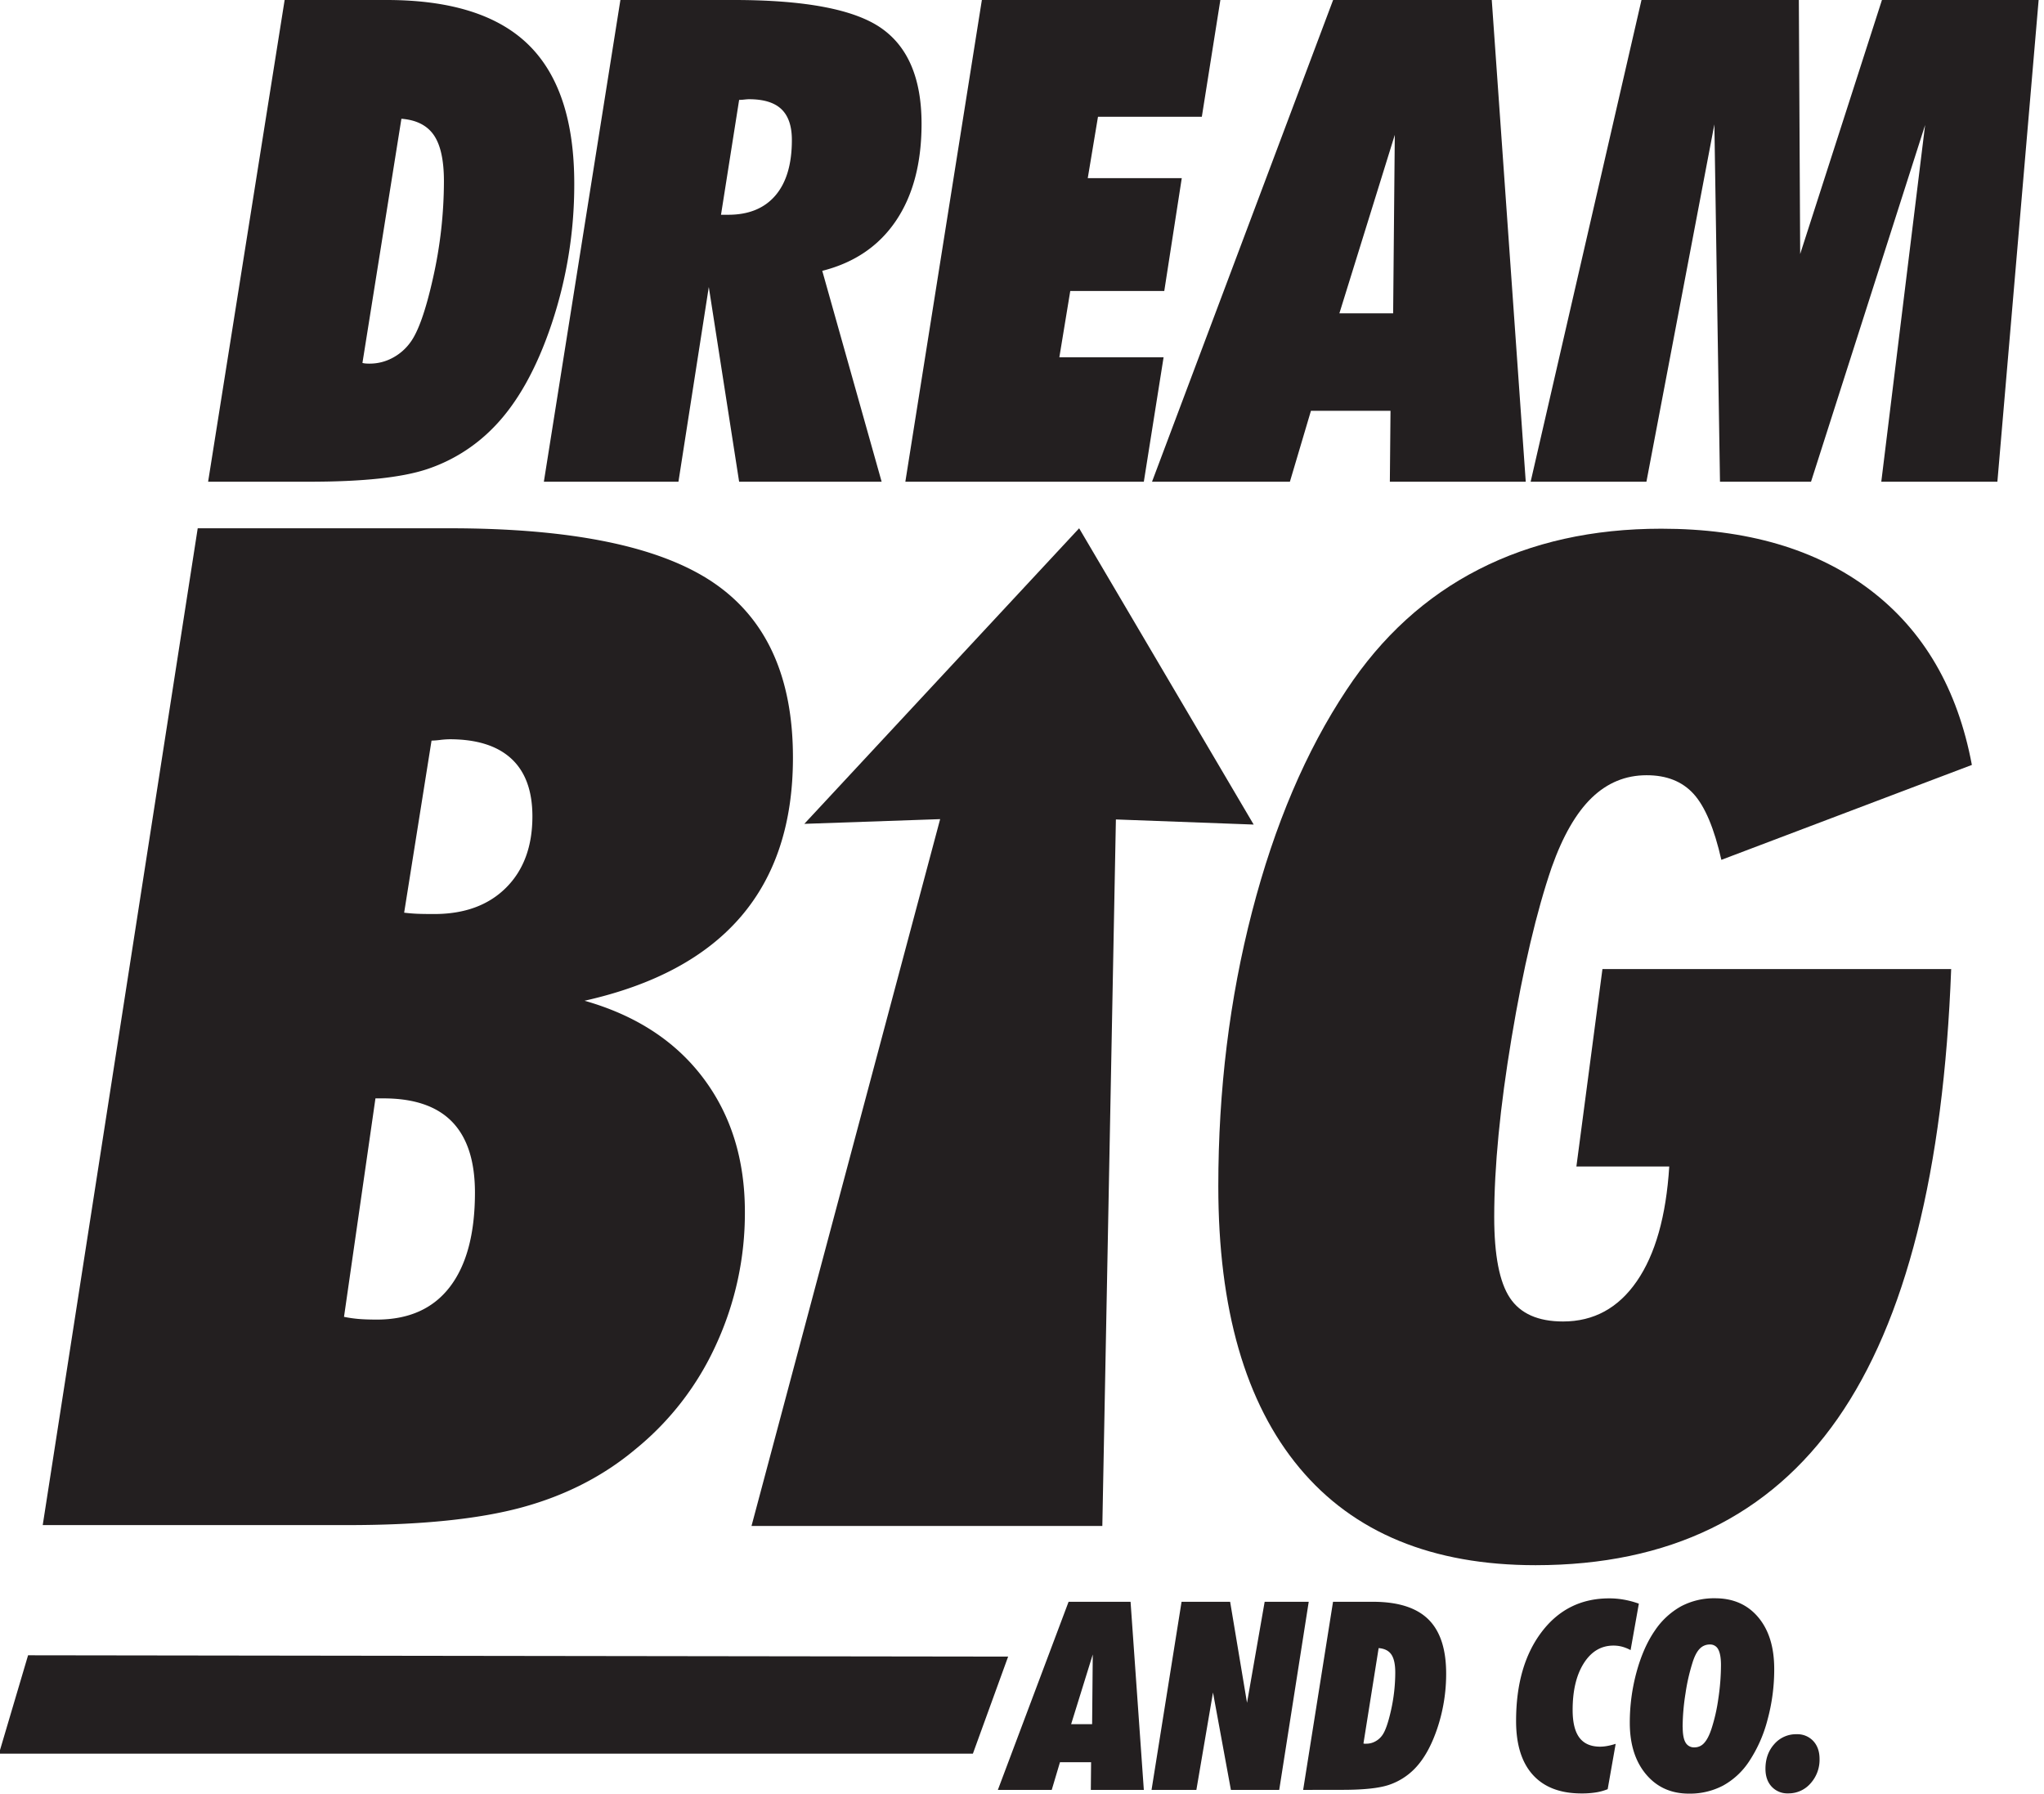 <svg id="Layer_1" data-name="Layer 1" xmlns="http://www.w3.org/2000/svg" viewBox="0 0 1311.27 1150.53"><defs><style>.cls-1{fill:#231f20;}</style></defs><title>work</title><path class="cls-1" d="M133.51,309,182.6,0H248q61.78,0,91.1,28.78t29.3,89.09A281.07,281.07,0,0,1,353.9,207.7Q339.4,251,316.55,274.25A106.19,106.19,0,0,1,273.8,301Q249.68,309,198.47,309Zm99-76.18a13.44,13.44,0,0,0,1.8.32,28,28,0,0,0,2.85.11,30.83,30.83,0,0,0,14.5-3.6,33.22,33.22,0,0,0,11.53-9.95q7.62-10.16,14.6-41.37a283.48,283.48,0,0,0,7-62.11q0-20.1-6.46-29.52T257.51,76.18Z"/><path class="cls-1" d="M348.9,309,398,0h72.8q68.57,0,94.48,18t25.92,61.36q0,37.89-16.4,62.22T527.5,173.73L565.59,309H474.17L454.71,184.1,435.24,309ZM462.54,137.76h4.65q19.68,0,30.26-12.38T508,89.72Q508,76.4,501.26,70t-20.95-6.35c-.56,0-1.52.08-2.86.22a32.81,32.81,0,0,1-3.28.21Z"/><path class="cls-1" d="M580.8,309,629.89,0h153L771,74.91H704.38l-6.56,39.36h60.31l-11.22,72.37H686.6l-7,42.53h66.87L733.79,309Z"/><path class="cls-1" d="M739.05,309,855.22,0H957l21.8,309H891.62l.42-45.49H841L827.5,309ZM859.24,201h34.49l1.06-114.48Z"/><path class="cls-1" d="M1099.81,79.78,1056.22,309H981.94L1053.05,0H1154l.85,162.94L1207.31,0h100.52l-26.46,309h-74.48L1235,80.2,1161.81,309h-58.4Z"/><path class="cls-1" d="M27.41,978.28l99.43-639.41H288.41q117.42,0,168.86,34.6T508.69,486q0,63.06-33.42,102T375,641.93q49.29,14,76.07,49.49t26.79,85.84a201.53,201.53,0,0,1-18.43,85.18,184.84,184.84,0,0,1-51.86,67.23q-30.85,25.83-72.64,37.22T223.27,978.28ZM220.69,844.7a81.76,81.76,0,0,0,9,1.32q4.73.43,12,.44,30.87,0,46.93-21T304.69,765q0-30.22-14.57-45.33T246,704.56h-5.14Zm38.58-259.26q3.42.43,7.28.65t12,.22q29.15,0,46.07-16.86t16.93-45.77q0-24.52-13.5-37T288.41,474.2a56.88,56.88,0,0,0-6,.43,53.74,53.74,0,0,1-5.57.44Z"/><path class="cls-1" d="M1028,621.62h223.72q-7.29,194.45-72.86,288.39T985.15,1004q-99.43,0-151.5-62.41T781.57,760.89q0-92.42,21.65-176.06T863.86,442.5q33.85-51.24,84.86-77.3t117-26.06q82.27,0,133.93,39.2T1265,490.67l-160.71,60.88q-6.86-30.22-17.79-42.27t-30.21-12q-20.14,0-35.14,14.45t-25.72,44.67q-14.56,42.48-25.71,109.27t-11.15,115q0,36.78,10.08,51.89t34.07,15.11q29.56,0,47.35-25.84t20.79-73.57h-59.57Z"/><polygon class="cls-1" points="515.99 528.46 692.29 338.87 804.26 528.92 715.87 525.64 707.17 978.83 482.11 978.83 603.12 525.44 515.99 528.46"/><path class="cls-1" d="M640.15,1148.14l45.37-120.67h39.76l8.51,120.67h-34l.17-17.77H680l-5.29,17.77Zm47-42.15h13.47l.41-44.71Z"/><path class="cls-1" d="M738.74,1148.14,758,1027.47h31.16l10.83,64.8,11.32-64.8h28.27l-18.93,120.67h-31l-11.49-62.48-10.66,62.48Z"/><path class="cls-1" d="M836,1148.14l19.17-120.67h25.54q24.13,0,35.58,11.24t11.45,34.8a109.83,109.83,0,0,1-5.66,35.08q-5.67,16.9-14.59,26A41.44,41.44,0,0,1,890.8,1145q-9.43,3.09-29.43,3.1Zm38.68-29.76a4.83,4.83,0,0,0,.7.13,10.47,10.47,0,0,0,1.12,0,12,12,0,0,0,5.66-1.41,12.91,12.91,0,0,0,4.5-3.88q3-4,5.71-16.16a111.23,111.23,0,0,0,2.72-24.25q0-7.86-2.52-11.53t-8.14-4.09Z"/><path class="cls-1" d="M1046.06,1058.47a25.46,25.46,0,0,0-5.62-2.24,22.06,22.06,0,0,0-5.37-.66q-11.82,0-19,11.28t-7.19,30q0,12,4.34,17.77t13.27,5.79a25.74,25.74,0,0,0,4.66-.46,40.31,40.31,0,0,0,5.34-1.36l-5.13,29.09a34.72,34.72,0,0,1-7.52,2.07,58,58,0,0,1-9.26.66q-20.42,0-31.2-11.9t-10.78-34.55q0-35.46,16.36-57.07t43.39-21.61a53.1,53.1,0,0,1,9.67.87,60.36,60.36,0,0,1,9.34,2.52Z"/><path class="cls-1" d="M1083.49,1150.53q-17.12,0-27.52-12.39t-10.42-33a123.26,123.26,0,0,1,4.34-32.64q4.35-15.87,11.78-26.62a48.88,48.88,0,0,1,16.82-15.53,45.26,45.26,0,0,1,21.78-5.13q17.43,0,27.68,12.19t10.25,33.18a122.66,122.66,0,0,1-4.3,32.57,88.1,88.1,0,0,1-11.81,26.69,47.32,47.32,0,0,1-16.66,15.5A45.71,45.71,0,0,1,1083.49,1150.53Zm-4-42.64q0,6.78,1.82,9.87a6.2,6.2,0,0,0,5.78,3.1,8.12,8.12,0,0,0,6.16-2.81q2.61-2.8,4.67-9a112.4,112.4,0,0,0,4.42-19.39,146.67,146.67,0,0,0,1.7-21.61c0-4.52-.58-7.83-1.74-10a5.73,5.73,0,0,0-5.37-3.18,8.79,8.79,0,0,0-6.57,2.77q-2.68,2.77-4.59,8.89a126.16,126.16,0,0,0-4.5,19.83A140.38,140.38,0,0,0,1079.44,1107.89Z"/><path class="cls-1" d="M1167.28,1128.3a22.55,22.55,0,0,1-5.78,15.66,18.6,18.6,0,0,1-14.38,6.41,13.71,13.71,0,0,1-10.54-4.3q-4-4.29-4-11.49,0-9.49,5.66-15.82a18.4,18.4,0,0,1,14.34-6.33,13.9,13.9,0,0,1,10.66,4.34Q1167.28,1121.12,1167.28,1128.3Z"/><polygon class="cls-1" points="624.13 1124.9 -0.68 1124.9 18.01 1061.79 646.74 1062.63 624.13 1124.9"/></svg>